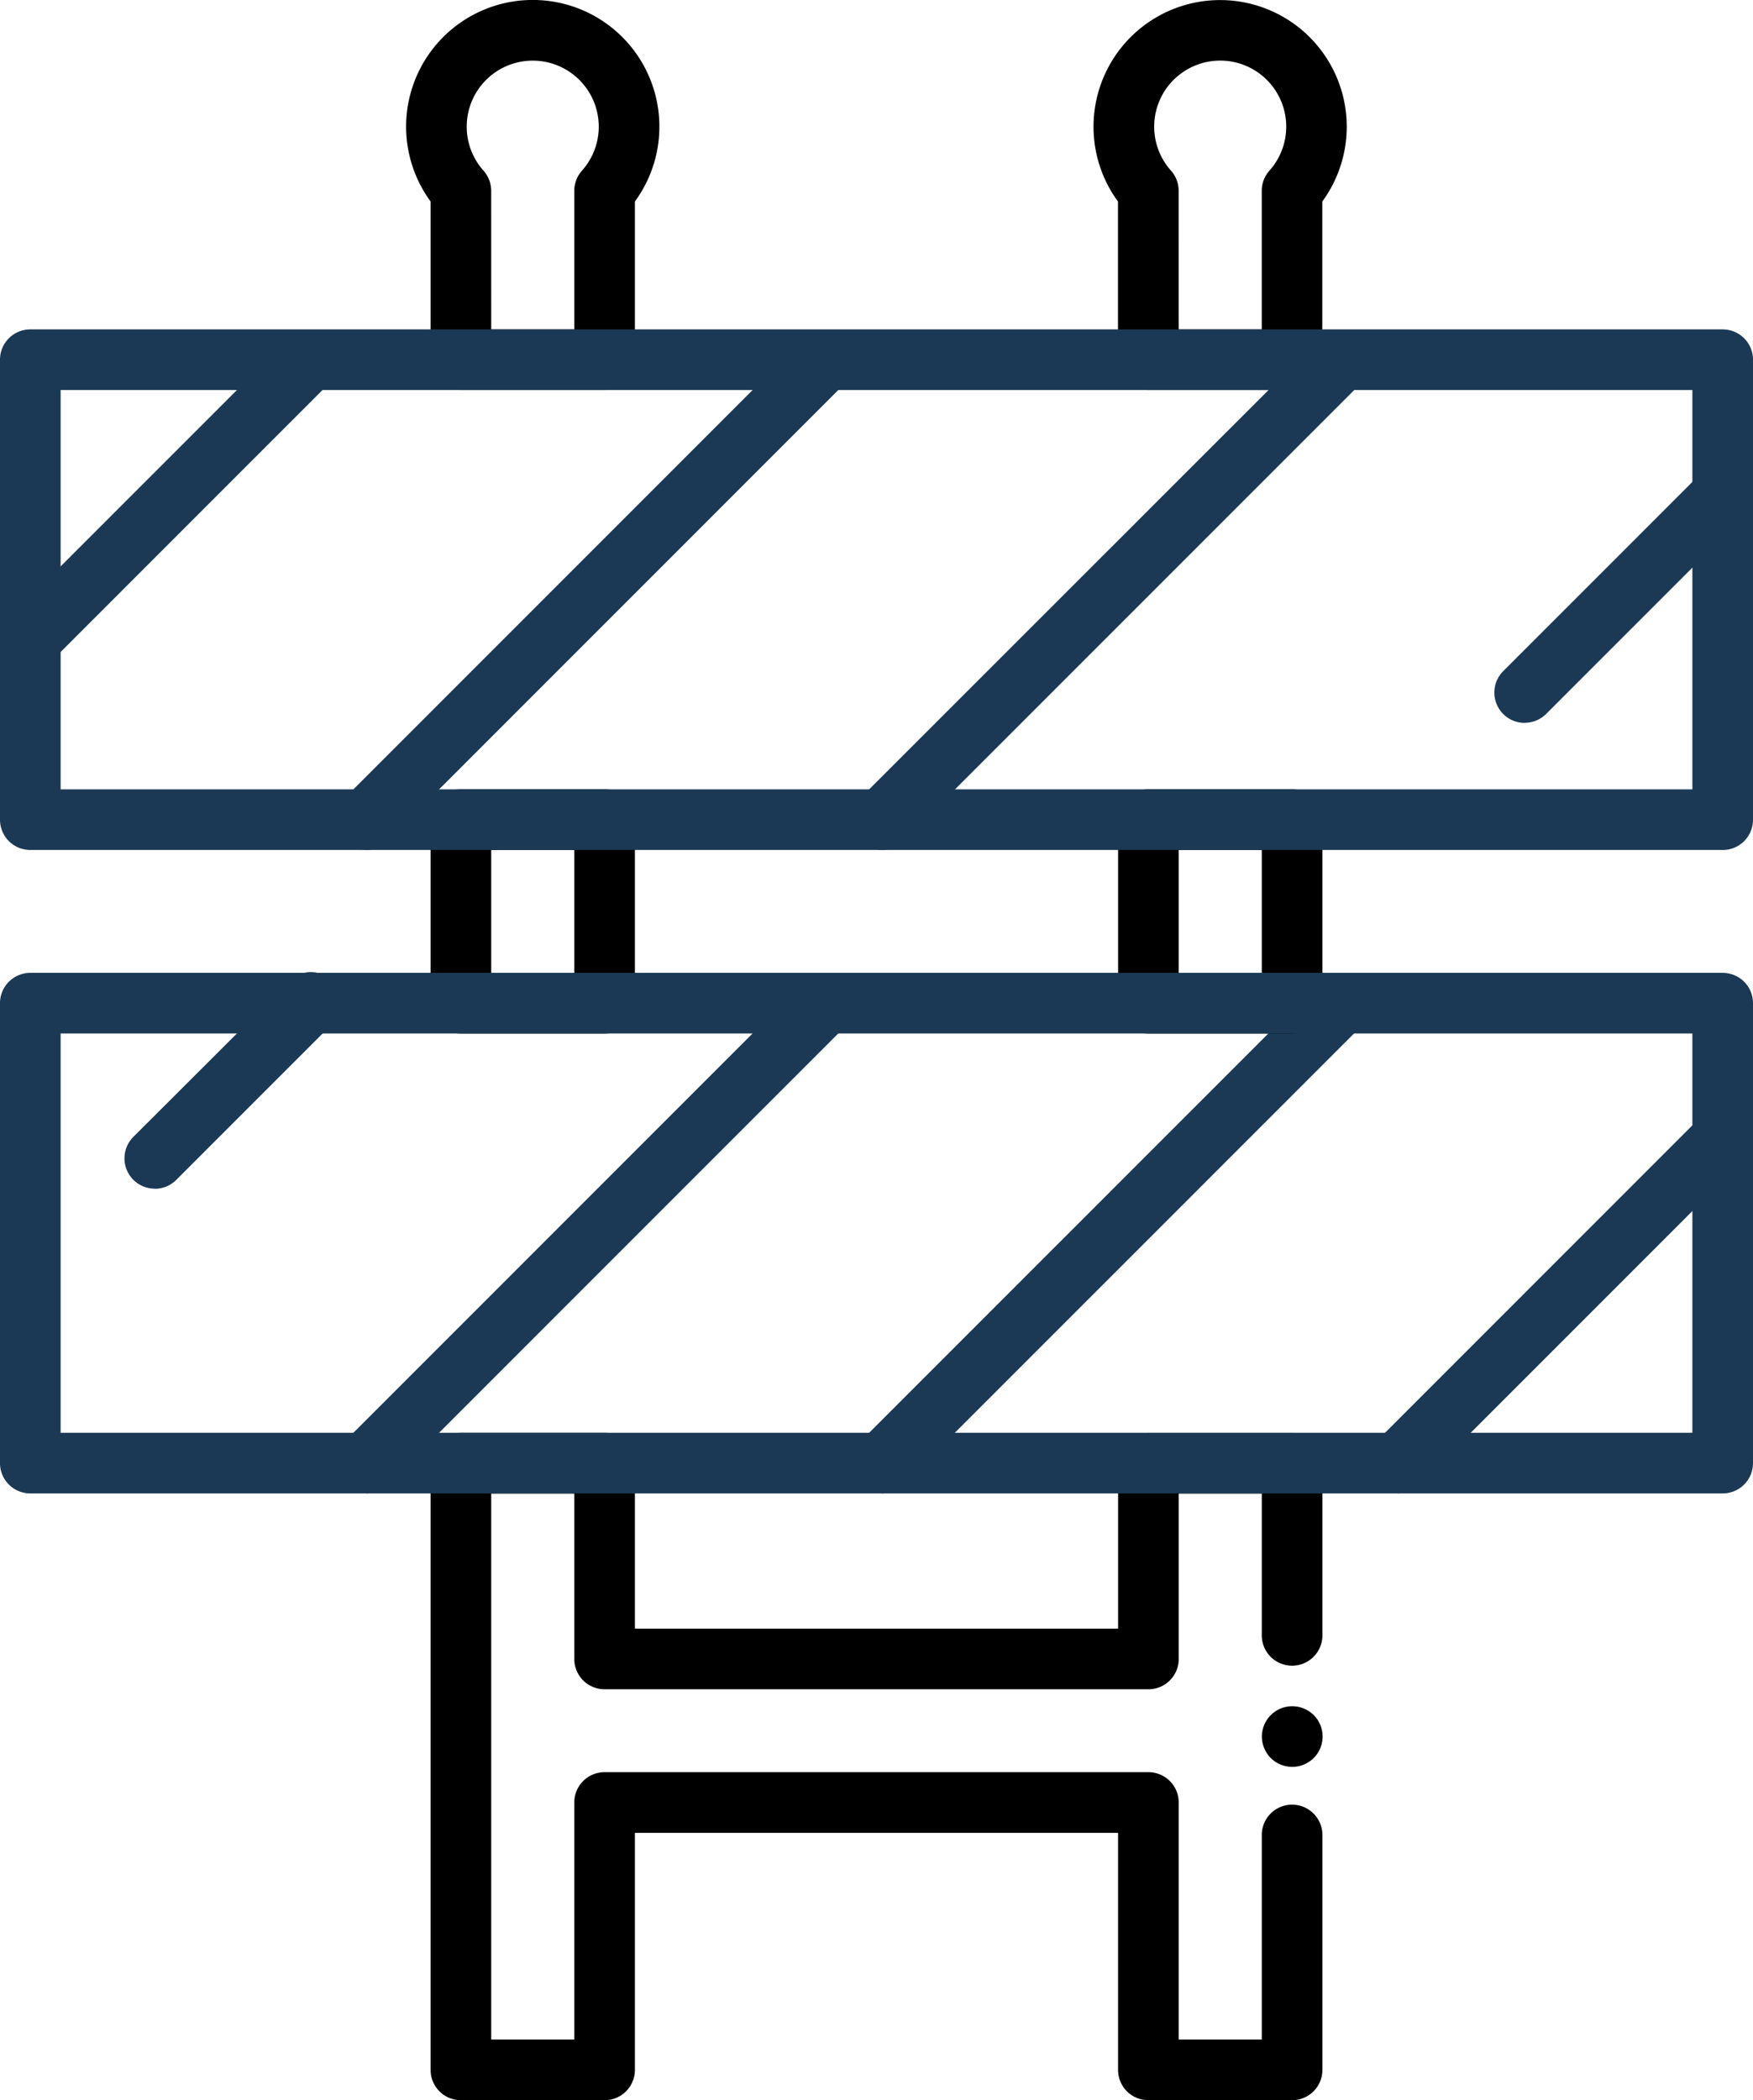 <svg xmlns="http://www.w3.org/2000/svg" width="57.488" height="68.853" viewBox="0 0 57.488 68.853">
  <g id="_4137142_building_construction_industry_road_block_icon_1_" data-name="4137142_building_construction_industry_road block_icon (1)" transform="translate(-53.53 -13.5)">
    <path id="Path_1044" data-name="Path 1044" d="M153.858,26.287h-4.712a.993.993,0,0,1-.994-.994V20.106a4.153,4.153,0,1,1,6.7,0v5.186A.993.993,0,0,1,153.858,26.287ZM150.14,24.3h2.724V19.756a.994.994,0,0,1,.254-.663,2.165,2.165,0,1,0-3.233,0,.994.994,0,0,1,.254.663ZM176.4,26.287h-4.712a.993.993,0,0,1-.994-.994V20.107a4.152,4.152,0,1,1,6.7,0v5.187A.993.993,0,0,1,176.4,26.287ZM172.685,24.3h2.724V19.755a.994.994,0,0,1,.254-.663,2.165,2.165,0,1,0-3.233,0,.994.994,0,0,1,.254.663Z" transform="translate(-80.501)"/>
    <path id="Path_1045" data-name="Path 1045" d="M54.526,100.735a.994.994,0,0,1-.7-1.7L63,89.863A.994.994,0,0,1,64.4,91.269l-9.175,9.175A.99.99,0,0,1,54.526,100.735Zm11.012,5.9a.994.994,0,0,1-.7-1.7l15.08-15.08a.994.994,0,0,1,1.405,1.405l-15.08,15.08A.99.99,0,0,1,65.538,106.639Zm16.914,0a.994.994,0,0,1-.7-1.7L96.83,89.863a.994.994,0,0,1,1.405,1.405l-15.081,15.08A.99.99,0,0,1,82.452,106.639Zm21.08-4.162a.994.994,0,0,1-.7-1.7l6.494-6.494a.994.994,0,1,1,1.405,1.405l-6.494,6.494a.99.99,0,0,1-.7.291Zm-44.924,15.27a.994.994,0,0,1-.7-1.7L63,110.958a.994.994,0,1,1,1.405,1.405l-5.092,5.092A.99.99,0,0,1,58.609,117.747Zm6.929,9.987a.994.994,0,0,1-.7-1.7l15.08-15.08a.994.994,0,0,1,1.405,1.405l-15.08,15.08A.99.99,0,0,1,65.538,127.734Zm16.914,0a.994.994,0,0,1-.7-1.7l15.081-15.08a.994.994,0,0,1,1.405,1.405l-15.081,15.08A.99.99,0,0,1,82.452,127.734Zm16.918,0a.994.994,0,0,1-.7-1.7l10.656-10.656a.994.994,0,1,1,1.405,1.405l-10.656,10.656A.99.99,0,0,1,99.37,127.734Z" transform="translate(-0.002 -65.273)" fill="#1b3954"/>
    <path id="Path_1046" data-name="Path 1046" d="M158.706,203.794h-4.712A.993.993,0,0,1,153,202.8v-6.017a.993.993,0,0,1,.994-.994h4.712a.993.993,0,0,1,.994.994V202.8A.993.993,0,0,1,158.706,203.794Zm-3.718-1.988h2.724v-4.029h-2.724Zm26.264,1.988h-4.712a.993.993,0,0,1-.994-.994v-6.017a.993.993,0,0,1,.994-.994h4.712a.993.993,0,0,1,.994.994V202.8A.993.993,0,0,1,181.251,203.794Zm-3.718-1.988h2.724v-4.029h-2.724Zm3.718,26.031a1,1,0,0,1-.7-.291.968.968,0,0,1-.214-.322.938.938,0,0,1-.057-.186.982.982,0,0,1,.148-.745.915.915,0,0,1,.124-.152,1.055,1.055,0,0,1,.15-.124.993.993,0,0,1,.172-.091.969.969,0,0,1,.186-.057,1,1,0,0,1,.9.271.988.988,0,0,1,.271.9.938.938,0,0,1-.057.186.994.994,0,0,1-.091.172,1.058,1.058,0,0,1-.124.15A1,1,0,0,1,181.251,227.837Z" transform="translate(-85.349 -156.411)"/>
    <path id="Path_1047" data-name="Path 1047" d="M181.251,366.26h-4.712a.993.993,0,0,1-.994-.994v-7.771H159.7v7.771a.993.993,0,0,1-.994.994h-4.712a.993.993,0,0,1-.994-.994V345.374a.993.993,0,0,1,.994-.994h4.712a.993.993,0,0,1,.994.994V350.8h15.846v-5.422a.993.993,0,0,1,.994-.994h4.712a.993.993,0,0,1,.994.994v5.643a.994.994,0,0,1-1.988,0v-4.649h-2.724v5.422a.993.993,0,0,1-.994.994H158.706a.993.993,0,0,1-.994-.994v-5.422h-2.724v17.9h2.724V356.5a.993.993,0,0,1,.994-.994h17.834a.993.993,0,0,1,.994.994v7.771h2.724v-6.706a.994.994,0,0,1,1.988,0v7.7A.993.993,0,0,1,181.251,366.26Z" transform="translate(-85.349 -283.906)"/>
    <path id="Path_1048" data-name="Path 1048" d="M110.024,106.637h-55.5a.993.993,0,0,1-.994-.994V90.564a.993.993,0,0,1,.994-.994h55.5a.993.993,0,0,1,.994.994v15.08a.993.993,0,0,1-.994.994ZM55.518,104.65H109.03V91.558H55.518Zm54.506,23.082h-55.5a.993.993,0,0,1-.994-.994V111.66a.993.993,0,0,1,.994-.994h55.5a.993.993,0,0,1,.994.994v15.078A.993.993,0,0,1,110.024,127.732Zm-54.506-1.988H109.03V112.654H55.518Z" transform="translate(0 -65.271)" fill="#1b3954"/>
  </g>
</svg>
